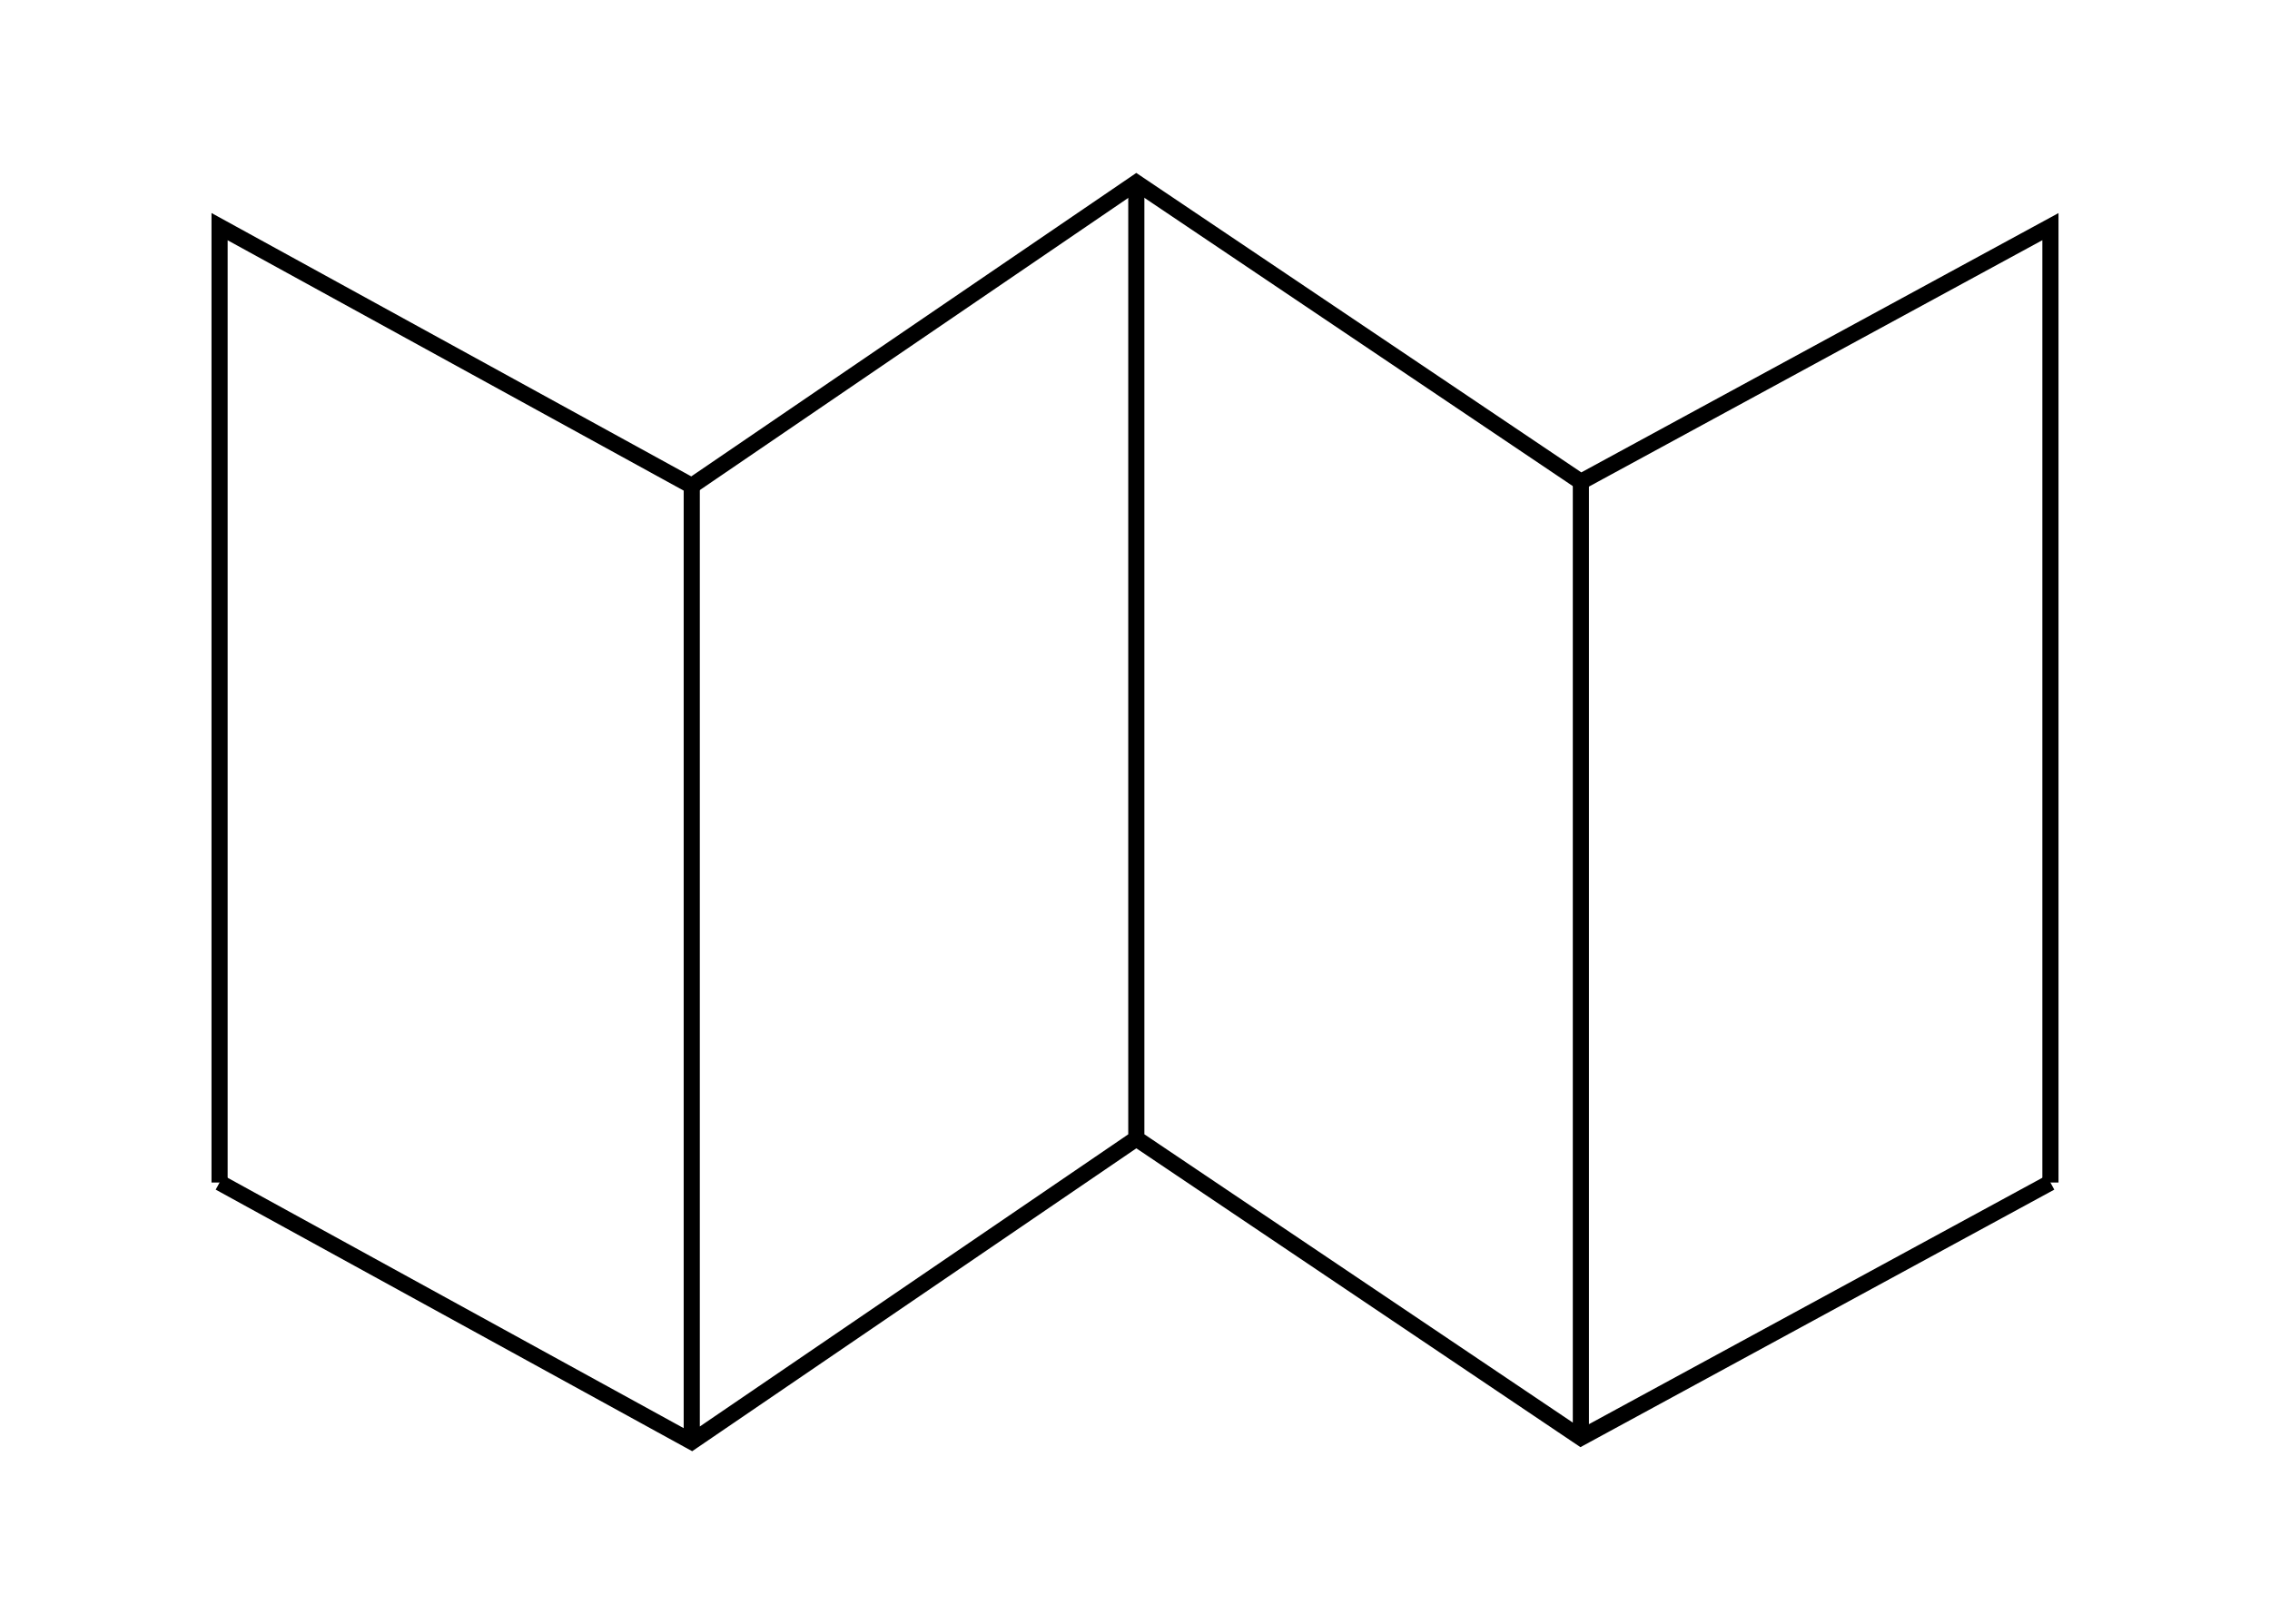 <svg version="1.1" id="Calque_1" xmlns="http://www.w3.org/2000/svg" x="0" y="0" width="190" height="136" viewBox="65.5 88.5 190 136" xml:space="preserve"><g fill="none" stroke="#000" stroke-width="1.35" stroke-miterlimit="10"><path d="M83.878 187.505l39.52 21.702 37.212-25.383 37.21 25.046 39.302-21.365M197.82 128.837v80.033M160.61 183.826v-80.033M123.4 209.207v-80.033"/><path d="M83.878 187.505v-80.03l39.52 21.7 37.212-25.382 37.21 25.044 39.302-21.363v80.03"/></g></svg>